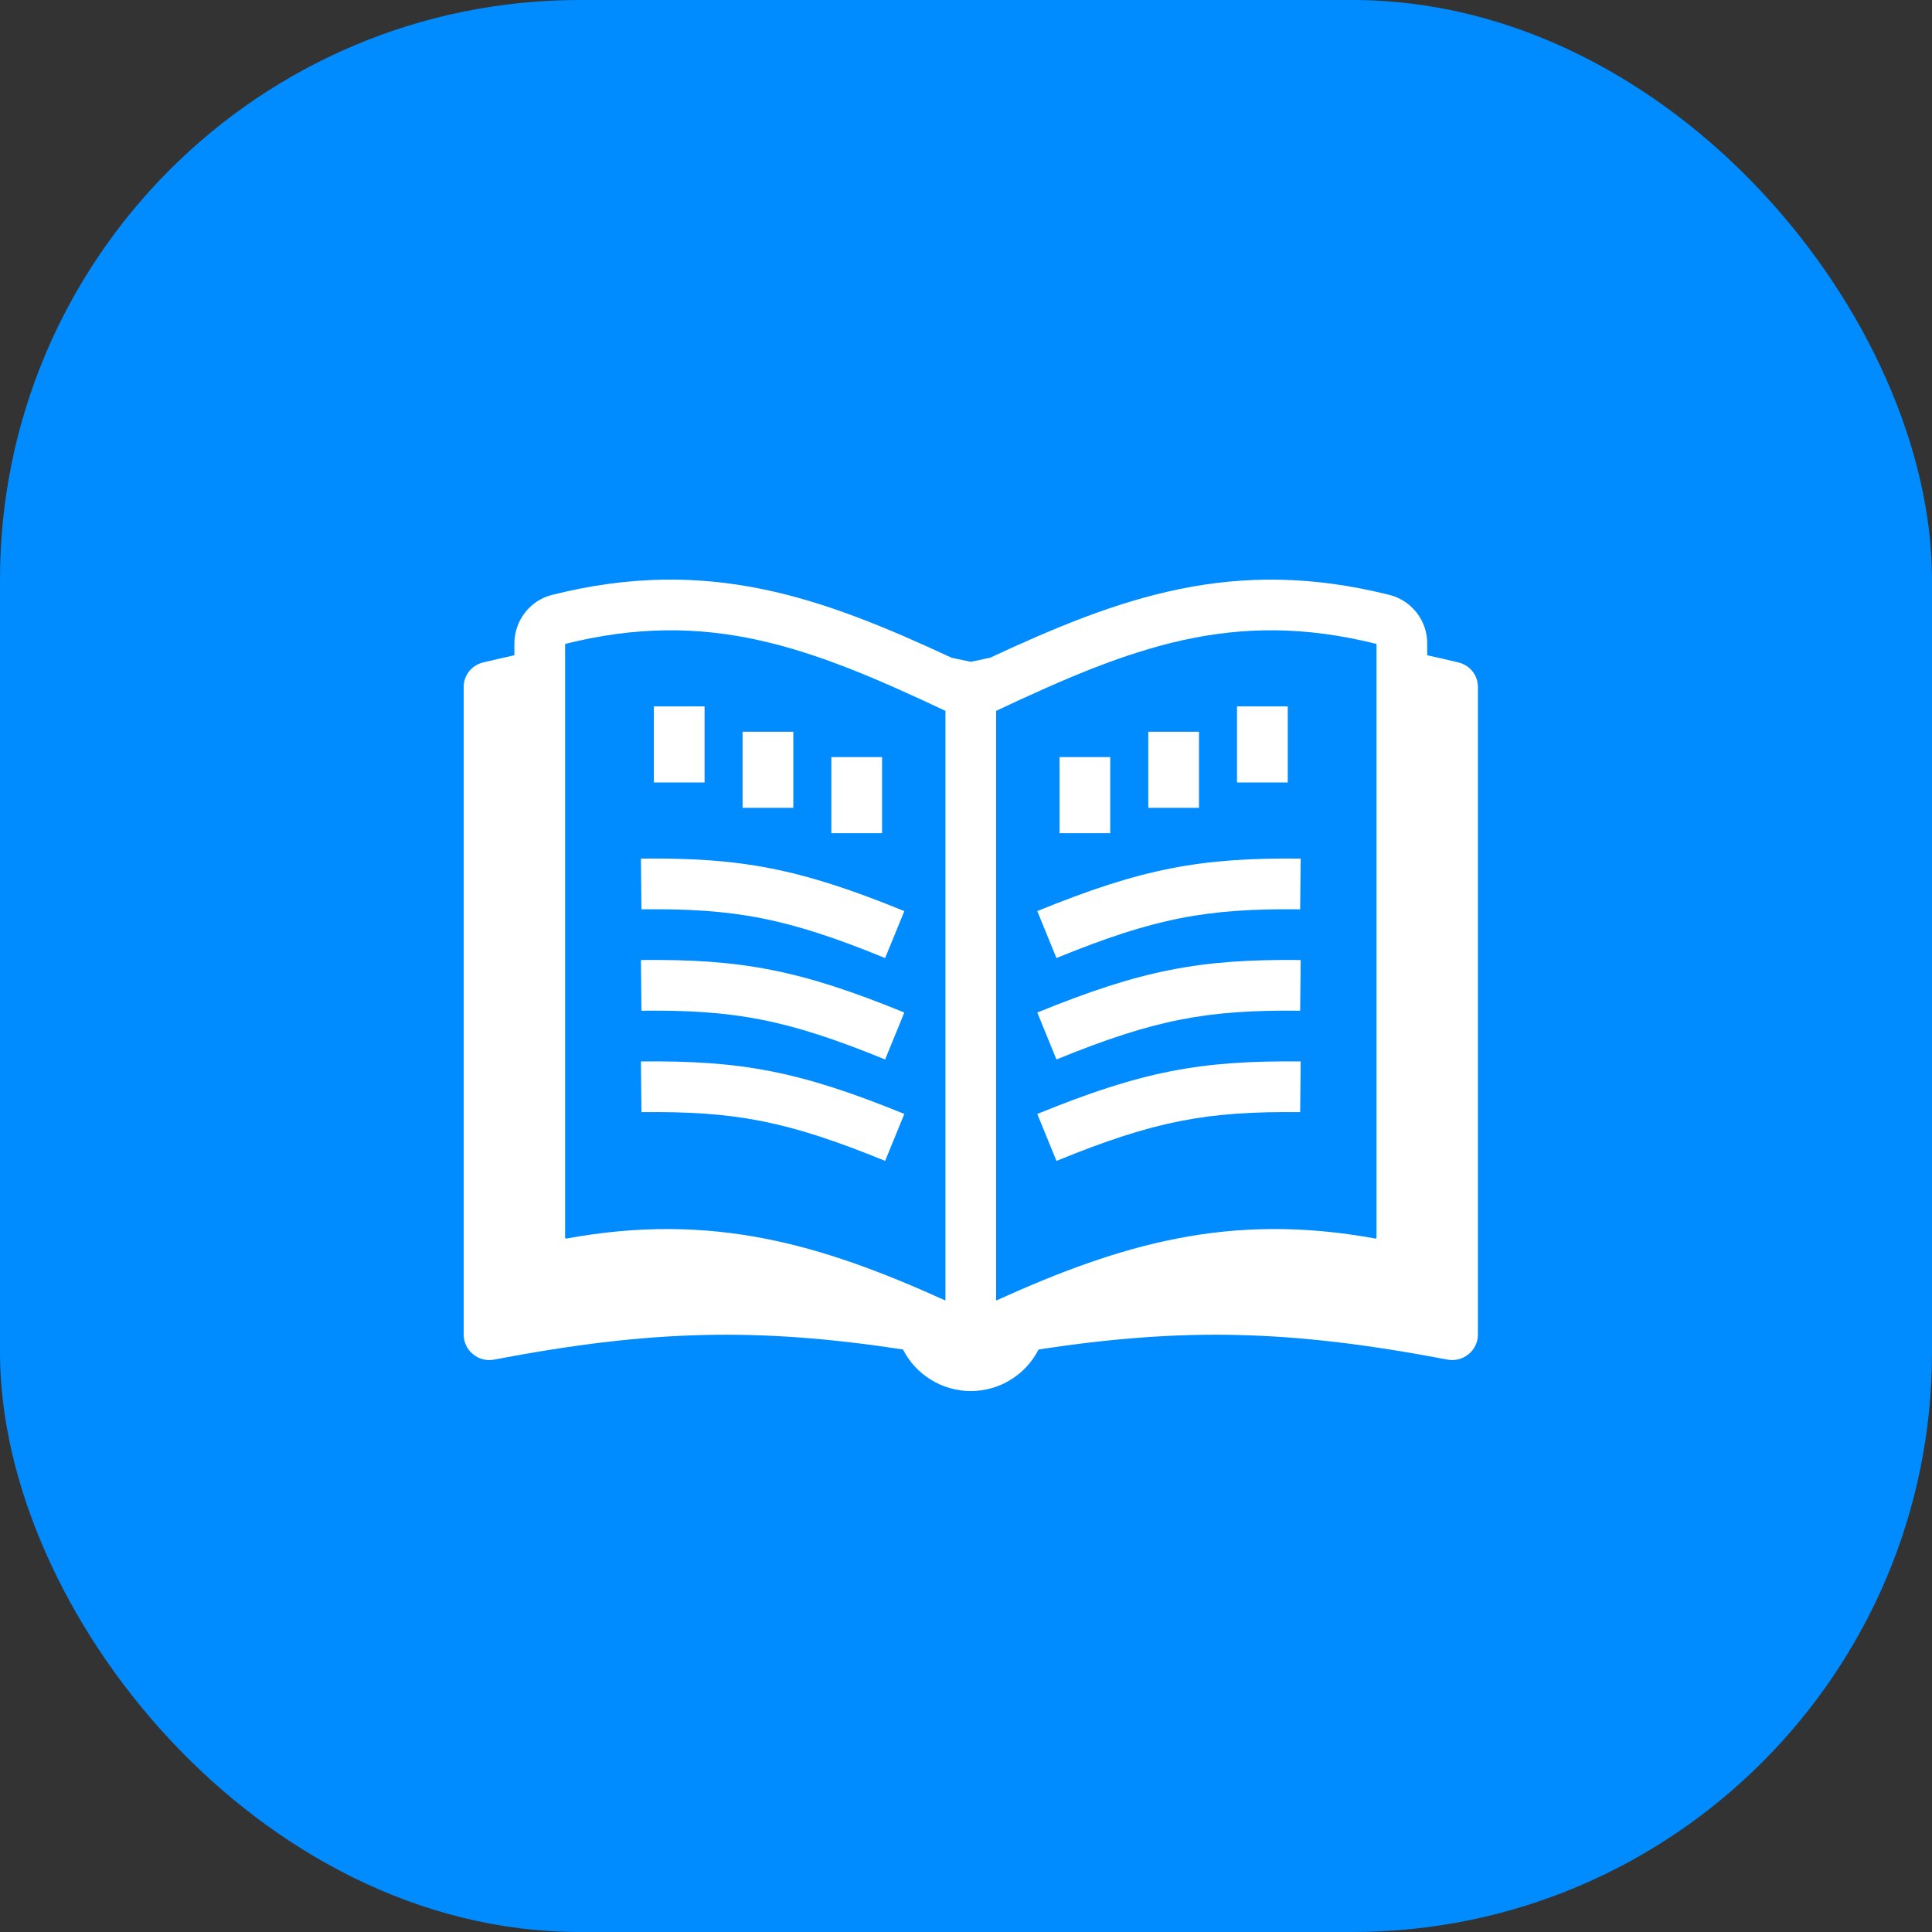 <svg width="50" height="50" viewBox="0 0 50 50" fill="none" xmlns="http://www.w3.org/2000/svg">
<rect x="0" y="0" width="50" height="50" fill="#333333" stroke="none"/>
<rect x="50" y="50" width="50" height="50" rx="15" transform="rotate(180 50 50)" fill="#008CFF"/>
<path d="M33.648 28.782C31.24 28.757 29.897 29 27.341 30.044L26.845 28.829C29.553 27.723 31.07 27.443 33.662 27.47L33.648 28.782ZM27.341 27.419C29.897 26.376 31.241 26.133 33.648 26.157L33.662 24.845C31.07 24.818 29.554 25.098 26.845 26.204L27.341 27.419ZM33.648 23.533C31.24 23.508 29.897 23.75 27.341 24.794L26.845 23.579C29.553 22.474 31.07 22.193 33.662 22.22L33.648 23.533ZM32.014 20.25V18.281H33.327V20.25H32.014ZM29.718 18.937V20.906H31.03V18.937H29.718ZM27.421 21.562V19.593H28.733V21.562H27.421ZM16.6 28.782C19.008 28.757 20.352 29 22.907 30.044L23.404 28.829C20.695 27.723 19.179 27.443 16.587 27.47L16.6 28.782ZM22.907 27.419C20.352 26.376 19.008 26.133 16.6 26.157L16.587 24.845C19.179 24.818 20.695 25.098 23.404 26.204L22.907 27.419ZM16.6 23.533C19.008 23.508 20.352 23.75 22.907 24.794L23.404 23.579C20.695 22.474 19.179 22.193 16.587 22.22L16.6 23.533ZM18.234 20.25V18.281H16.922V20.25H18.234ZM20.531 18.937V20.906H19.218V18.937H20.531ZM22.828 21.562V19.593H21.515V21.562H22.828Z" fill="white"/>
<path fill-rule="evenodd" clip-rule="evenodd" d="M36.936 16.958C37.203 17.017 37.474 17.079 37.752 17.146C37.894 17.181 38.02 17.262 38.11 17.377C38.2 17.492 38.249 17.634 38.248 17.78V34.539C38.248 34.954 37.866 35.264 37.458 35.186C33.381 34.409 30.634 34.354 26.879 34.924C26.714 35.248 26.463 35.52 26.154 35.709C25.844 35.9 25.488 36 25.124 36C24.761 36 24.405 35.9 24.095 35.709C23.785 35.52 23.534 35.248 23.369 34.924C19.615 34.354 16.866 34.409 12.79 35.186C12.694 35.205 12.596 35.202 12.501 35.179C12.406 35.155 12.318 35.11 12.243 35.048C12.167 34.987 12.106 34.909 12.064 34.821C12.022 34.733 12 34.636 12 34.539V17.78C11.999 17.634 12.048 17.492 12.138 17.377C12.228 17.262 12.355 17.181 12.497 17.146C12.774 17.079 13.046 17.017 13.312 16.958V16.656C13.312 16.076 13.699 15.545 14.286 15.396C18.322 14.382 21.261 15.457 24.626 17.022C24.79 17.055 24.956 17.09 25.124 17.127C25.292 17.09 25.459 17.055 25.623 17.022C28.988 15.457 31.927 14.382 35.962 15.397C36.242 15.468 36.489 15.631 36.666 15.859C36.842 16.087 36.938 16.368 36.936 16.656V16.958ZM35.624 32.04V16.665C31.911 15.736 29.27 16.753 25.78 18.397V33.649L25.782 33.65L25.784 33.651L25.79 33.653H25.792L25.796 33.651C29.017 32.193 31.827 31.366 35.588 32.052C35.594 32.053 35.599 32.053 35.604 32.052C35.61 32.051 35.615 32.048 35.619 32.045L35.624 32.04ZM24.466 33.65L24.468 33.649V18.397C20.979 16.754 18.338 15.736 14.625 16.665V32.04L14.629 32.045C14.634 32.048 14.639 32.051 14.644 32.052C14.65 32.054 14.655 32.054 14.661 32.053C18.421 31.366 21.232 32.193 24.453 33.651L24.458 33.653L24.466 33.65Z" fill="white"/>
</svg>
